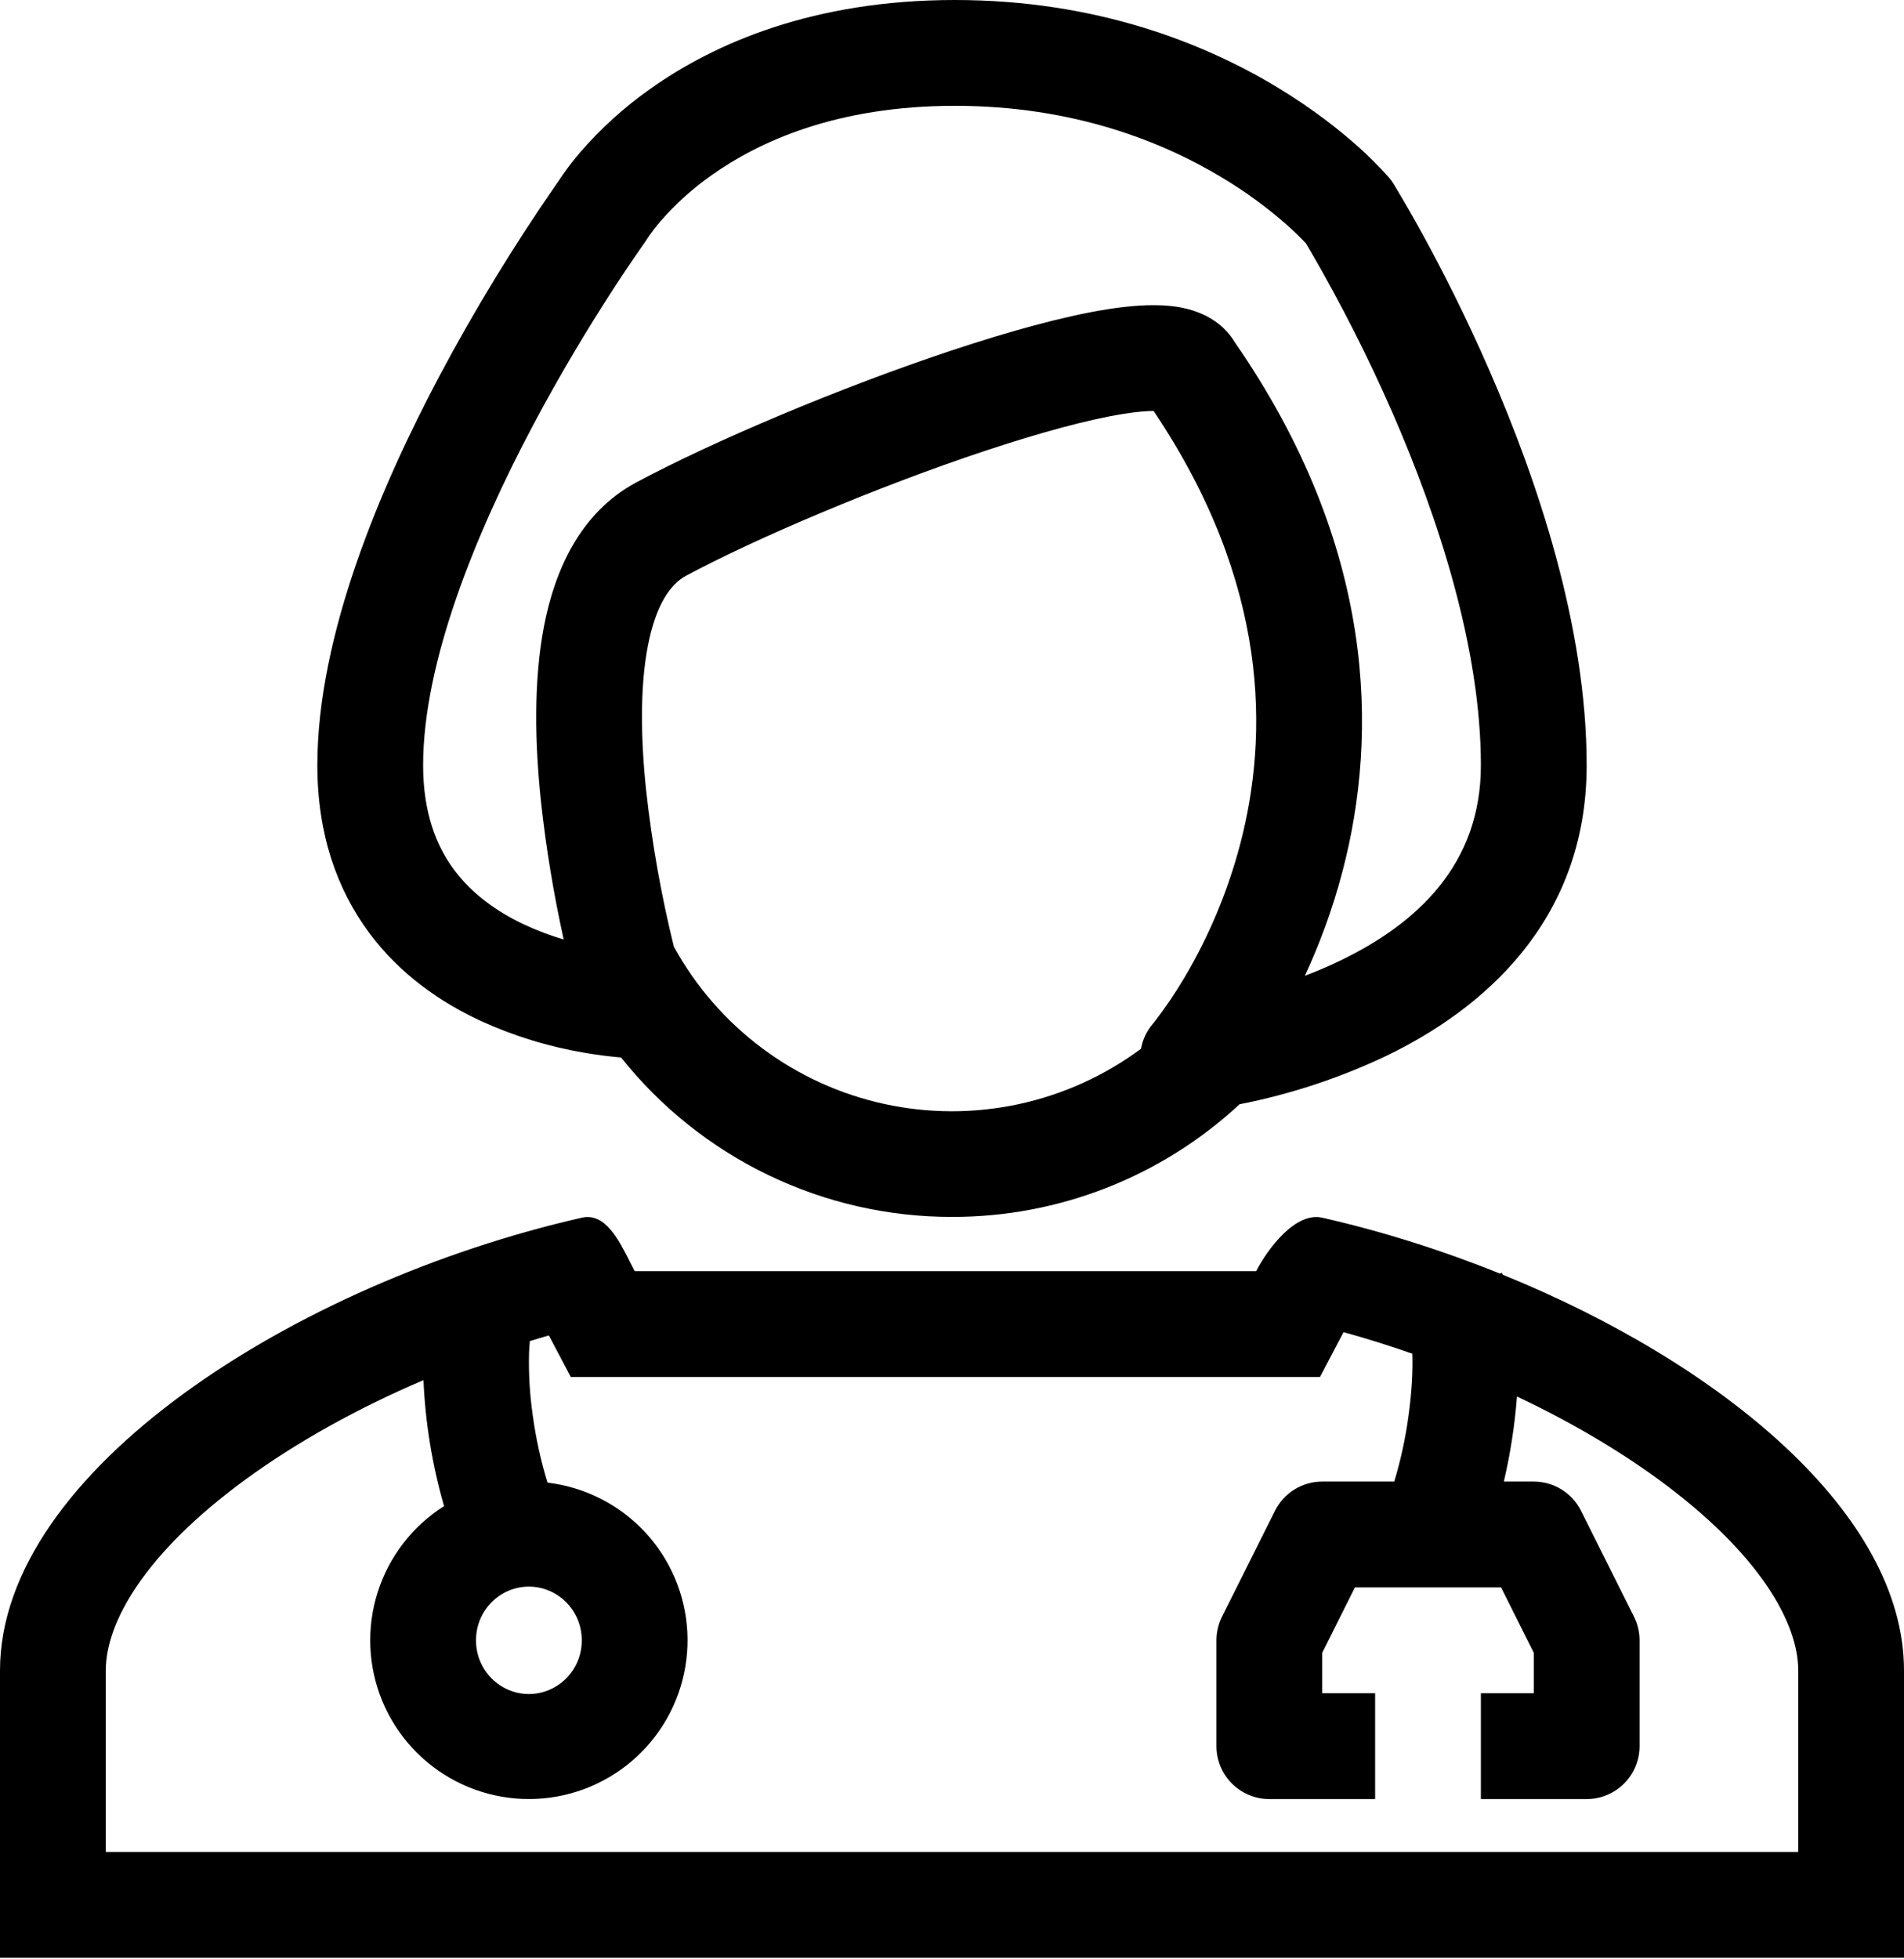 <svg width="70" height="72" viewBox="0 0 70 72" fill="none" xmlns="http://www.w3.org/2000/svg">
<path fill-rule="evenodd" clip-rule="evenodd" d="M51.067 6.526C51.125 6.596 51.18 6.671 51.228 6.747L51.23 6.751L51.236 6.761L51.254 6.79L51.316 6.893C51.672 7.487 52.017 8.088 52.348 8.696C53.01 9.905 53.886 11.612 54.765 13.631C56.506 17.617 58.333 22.997 58.333 28.122C58.333 33.923 54.415 37.139 50.97 38.799C49.252 39.615 47.438 40.213 45.572 40.579C42.698 43.246 38.921 44.725 35 44.718C32.662 44.721 30.353 44.195 28.247 43.181C26.14 42.166 24.29 40.689 22.834 38.86L22.744 38.852C22.322 38.813 21.901 38.758 21.482 38.685C20.16 38.461 18.872 38.065 17.652 37.506C16.232 36.845 14.723 35.83 13.568 34.273C12.396 32.692 11.667 30.658 11.667 28.121C11.667 23.324 14.004 17.873 16.151 13.825C17.442 11.398 18.875 9.048 20.44 6.788L20.502 6.701L20.526 6.664C20.771 6.292 21.039 5.936 21.329 5.598C22.087 4.723 22.949 3.942 23.895 3.274C26.256 1.596 29.892 0 35.107 0C40.308 0 44.269 1.589 46.937 3.195C48.269 3.998 49.278 4.803 49.965 5.419C50.339 5.757 50.696 6.114 51.034 6.489L51.053 6.512L51.063 6.522L51.065 6.526H51.067ZM23.794 8.773C23.765 8.823 23.734 8.871 23.701 8.917L23.697 8.921L23.681 8.941L23.617 9.034C23.21 9.617 22.814 10.207 22.429 10.805C21.651 12.011 20.617 13.703 19.587 15.647C17.475 19.629 15.556 24.35 15.556 28.122C15.556 29.871 16.042 31.082 16.691 31.959C17.36 32.857 18.284 33.514 19.295 33.985C19.775 34.209 20.261 34.386 20.724 34.524C20.355 32.855 20.076 31.167 19.89 29.468C19.67 27.38 19.606 25.064 19.999 23.016C20.386 21.01 21.298 18.853 23.386 17.731C26.165 16.24 30.866 14.245 35.012 12.87C37.079 12.184 39.095 11.622 40.707 11.365C41.498 11.241 42.311 11.171 43.027 11.243C43.587 11.301 44.748 11.513 45.389 12.565C50.6 20.088 50.678 26.981 49.358 32.015C48.977 33.47 48.483 34.761 47.973 35.858C48.417 35.689 48.853 35.502 49.28 35.297C52.099 33.936 54.444 31.77 54.444 28.122C54.444 23.802 52.87 19.011 51.201 15.184C50.312 13.152 49.308 11.171 48.195 9.252L48.012 8.943L47.966 8.894L47.944 8.871C47.758 8.677 47.565 8.491 47.365 8.312C46.611 7.642 45.796 7.045 44.93 6.527C42.758 5.217 39.482 3.889 35.107 3.889C30.744 3.889 27.889 5.209 26.151 6.446C25.462 6.93 24.835 7.496 24.282 8.132C24.111 8.331 23.951 8.54 23.804 8.758L23.794 8.773ZM51.228 6.747L49.58 7.778L51.228 6.747ZM49.58 7.778L51.067 6.526L49.58 7.778ZM24.776 34.794C24.311 32.908 23.971 30.994 23.757 29.064C23.553 27.133 23.528 25.253 23.816 23.749C24.113 22.209 24.652 21.465 25.223 21.157C27.765 19.793 32.255 17.881 36.235 16.561C38.23 15.9 40.011 15.414 41.314 15.207C41.806 15.13 42.167 15.101 42.412 15.102C46.686 21.457 46.642 27.036 45.593 31.029C45.14 32.748 44.451 34.395 43.546 35.924C43.213 36.486 42.846 37.028 42.447 37.545L42.434 37.563L42.393 37.613L42.385 37.621L42.383 37.623C42.159 37.884 42.009 38.2 41.948 38.539C40.611 39.531 39.077 40.225 37.45 40.575C35.822 40.925 34.138 40.923 32.512 40.568C30.885 40.214 29.354 39.515 28.02 38.519C26.686 37.523 25.58 36.253 24.778 34.794H24.776ZM42.739 15.128C42.722 15.126 42.705 15.122 42.688 15.116C42.706 15.117 42.723 15.121 42.739 15.128Z" fill="black"/>
<path fill-rule="evenodd" clip-rule="evenodd" d="M23.166 46.385C22.754 45.564 22.246 44.551 21.389 44.747C10.881 47.139 0 54.046 0 61.386V71.944H70V61.386C70 55.603 63.249 50.093 55.248 46.842L55.22 46.789L55.211 46.77L55.146 46.801C53.021 45.945 50.808 45.245 48.611 44.747C47.633 44.524 46.622 45.869 46.181 46.711H23.333C23.277 46.603 23.221 46.494 23.166 46.385ZM49.395 48.953C50.244 49.187 51.09 49.453 51.924 49.745C51.948 50.41 51.897 51.193 51.788 51.994C51.678 52.824 51.501 53.643 51.259 54.444H48.611C48.25 54.444 47.896 54.545 47.589 54.735C47.282 54.925 47.034 55.197 46.873 55.52L44.928 59.408C44.793 59.678 44.722 59.976 44.722 60.278V64.166C44.722 64.682 44.927 65.177 45.292 65.541C45.656 65.906 46.151 66.111 46.667 66.111H50.556V62.222H48.611V60.736L49.813 58.333H55.187L56.389 60.736V62.222H54.444V66.111H58.333C58.849 66.111 59.344 65.906 59.708 65.541C60.073 65.177 60.278 64.682 60.278 64.166V60.278C60.278 59.976 60.207 59.678 60.072 59.408L58.127 55.52C57.966 55.197 57.718 54.925 57.411 54.735C57.104 54.545 56.75 54.444 56.389 54.444H55.288C55.529 53.416 55.69 52.371 55.771 51.318C57.666 52.212 59.428 53.239 60.954 54.351C64.692 57.081 66.111 59.632 66.111 61.386V68.055H3.889V61.386C3.889 59.63 5.308 57.079 9.046 54.353C10.924 52.982 13.166 51.742 15.569 50.715C15.636 52.264 15.885 53.801 16.31 55.292L16.326 55.346C15.163 56.082 14.298 57.205 13.883 58.516C13.468 59.827 13.529 61.243 14.057 62.514C14.585 63.784 15.544 64.827 16.766 65.459C17.988 66.09 19.394 66.269 20.735 65.965C22.077 65.66 23.268 64.892 24.097 63.794C24.927 62.697 25.342 61.342 25.269 59.968C25.197 58.595 24.641 57.291 23.701 56.287C22.76 55.284 21.495 54.645 20.129 54.483C19.88 53.67 19.698 52.837 19.584 51.994C19.476 51.24 19.431 50.479 19.45 49.717C19.456 49.572 19.466 49.427 19.479 49.282C19.713 49.21 19.946 49.14 20.179 49.074L20.986 50.602H48.528L49.395 48.953ZM19.444 62.251C20.491 62.251 21.389 61.396 21.389 60.278C21.389 59.161 20.491 58.304 19.444 58.304C18.398 58.304 17.5 59.16 17.5 60.278C17.5 61.394 18.398 62.251 19.444 62.251Z" fill="black"/>
</svg>

